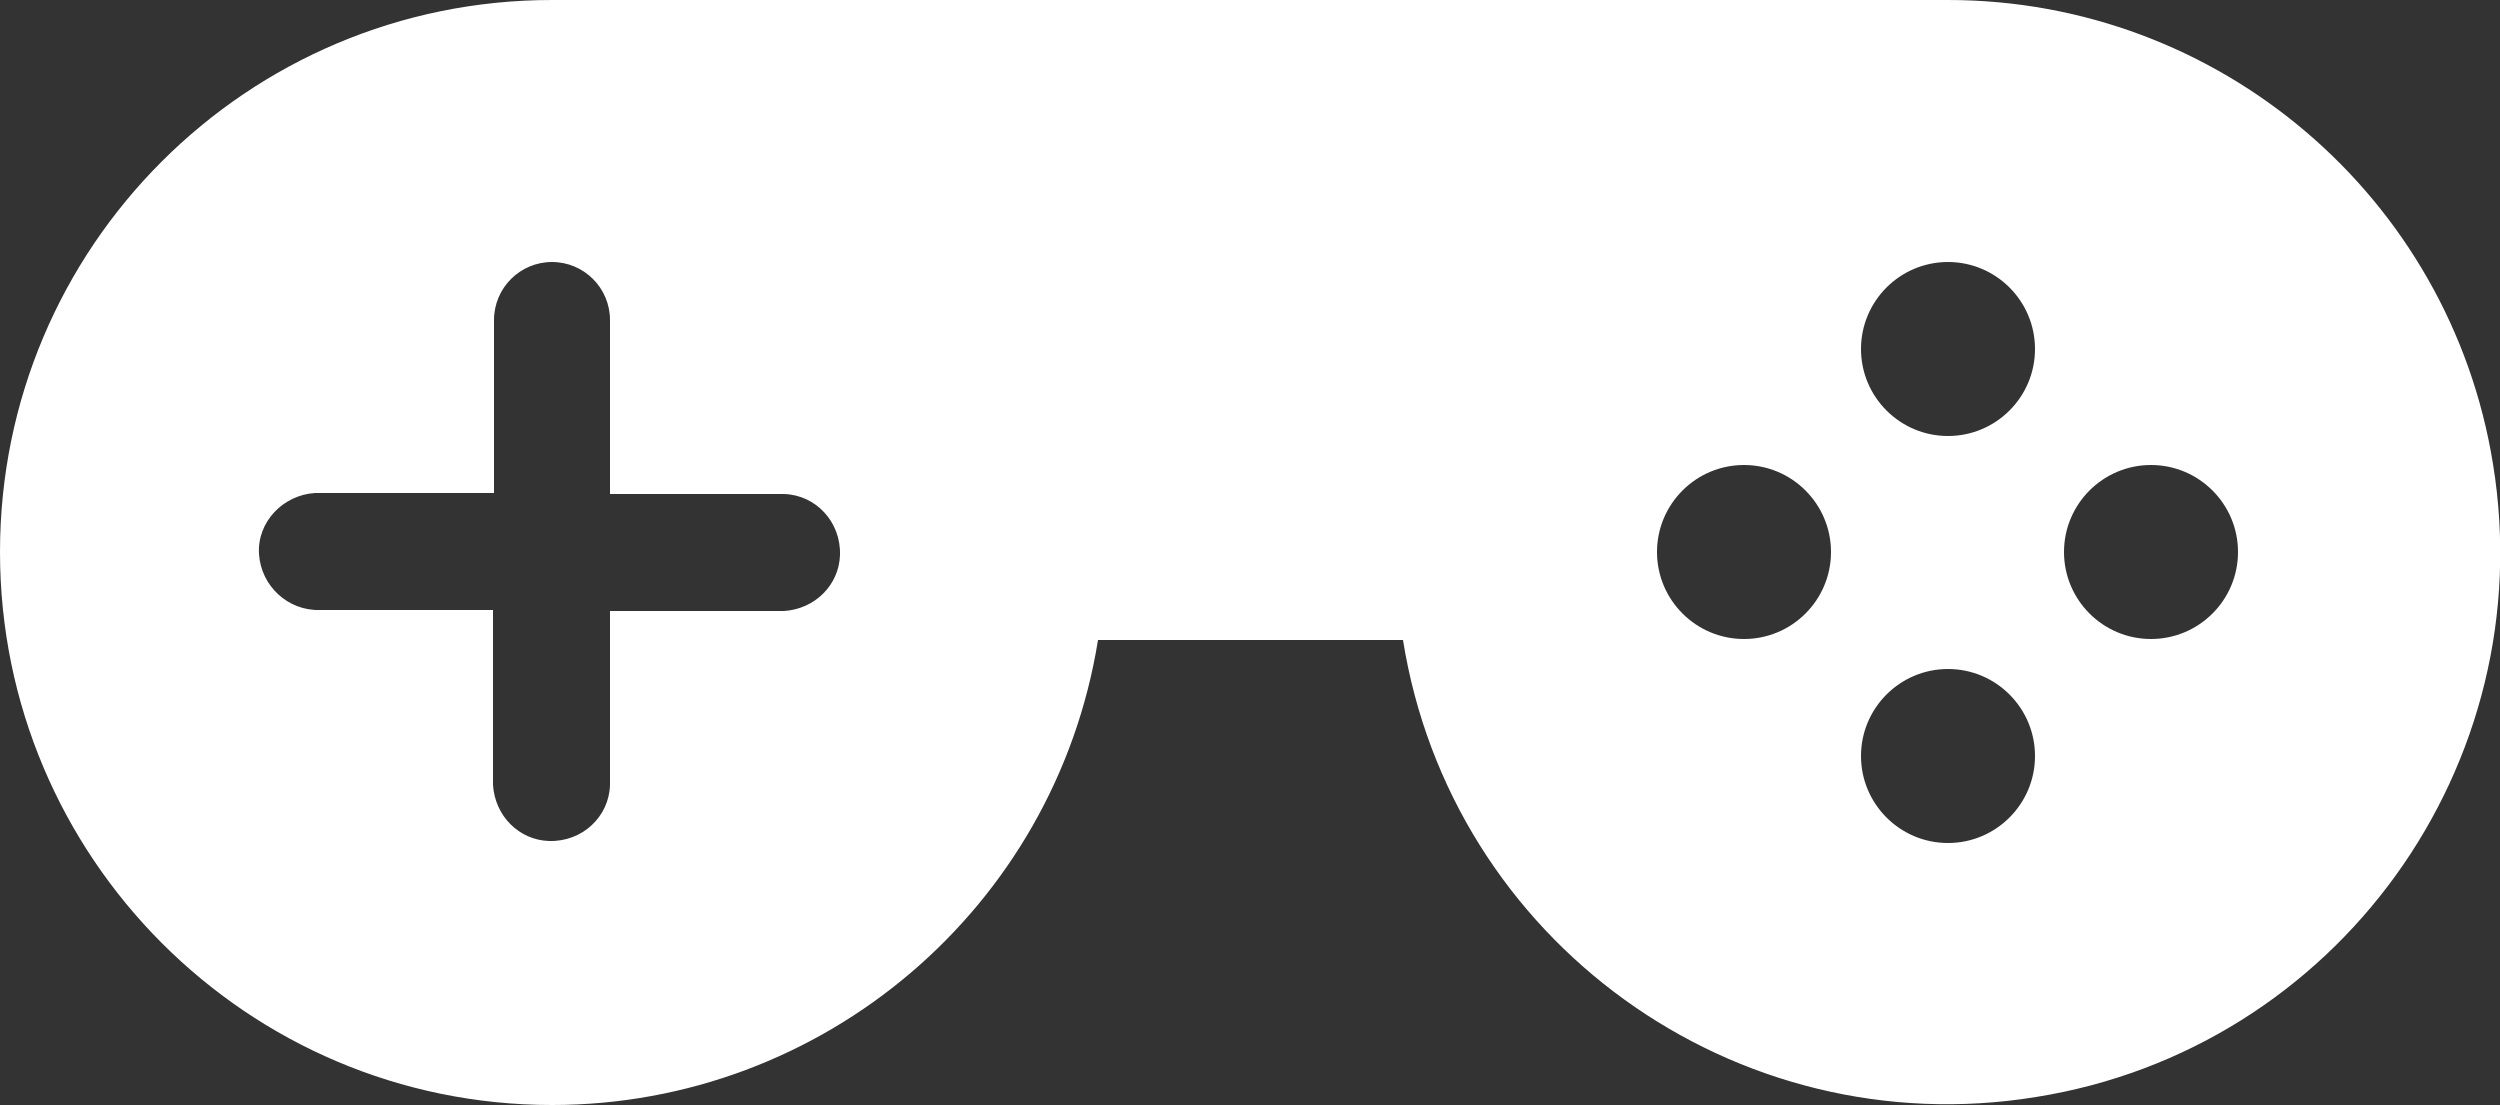 <?xml version="1.0" encoding="utf-8"?>
<!-- Generator: Adobe Illustrator 22.0.1, SVG Export Plug-In . SVG Version: 6.00 Build 0)  -->
<svg version="1.1" id="Layer_1" xmlns="http://www.w3.org/2000/svg" xmlns:xlink="http://www.w3.org/1999/xlink" x="0px" y="0px"
	 viewBox="0 0 250 110.5" style="enable-background:new 0 0 250 110.5;" xml:space="preserve">
<rect x="0" y="0" width="250" height="110.5" fill="#333333" stroke="none"/>
<style type="text/css">
	.st0{fill:#FFFFFF;}
</style>
<title>games</title>
<g id="Layer_2_1_">
	<g id="Layer_1-2">
		<path class="st0" d="M55.2,0C24.7,0,0,24.7,0,55.2s24.7,55.3,55.2,55.3c27.1,0,50.3-19.7,54.6-46.5h30.5
			c4.8,30.1,33.2,50.6,63.3,45.7c30.1-4.8,50.6-33.2,45.7-63.3C245,19.7,221.9,0,194.8,0H55.2z M55.2,26.2c3.2,0,5.8,2.6,5.8,5.8
			c0,0,0,0,0,0v17.4h17.4c3.2,0.1,5.7,2.8,5.6,6.1c-0.1,3-2.5,5.4-5.6,5.6H61v17.4c-0.1,3.2-2.8,5.7-6.1,5.6c-3-0.1-5.4-2.5-5.6-5.6
			V61H32c-3.2,0.1-5.9-2.4-6.1-5.6s2.4-5.9,5.6-6.1c0.2,0,0.3,0,0.5,0h17.4V32C49.4,28.8,52,26.2,55.2,26.2
			C55.2,26.2,55.2,26.2,55.2,26.2z M194.8,26.2c4.8,0,8.7,3.9,8.7,8.7s-3.9,8.7-8.7,8.7s-8.7-3.9-8.7-8.7
			C186.1,30.1,190,26.2,194.8,26.2L194.8,26.2z M174.4,46.5c4.8,0,8.7,3.9,8.7,8.7s-3.9,8.7-8.7,8.7s-8.7-3.9-8.7-8.7
			S169.6,46.5,174.4,46.5L174.4,46.5z M215.1,46.5c4.8,0,8.7,3.9,8.7,8.7s-3.9,8.7-8.7,8.7s-8.7-3.9-8.7-8.7
			C206.4,50.4,210.3,46.5,215.1,46.5z M194.8,66.9c4.8,0,8.7,3.9,8.7,8.7s-3.9,8.7-8.7,8.7s-8.7-3.9-8.7-8.7S190,66.9,194.8,66.9
			L194.8,66.9z"/>
	</g>
</g>
</svg>
